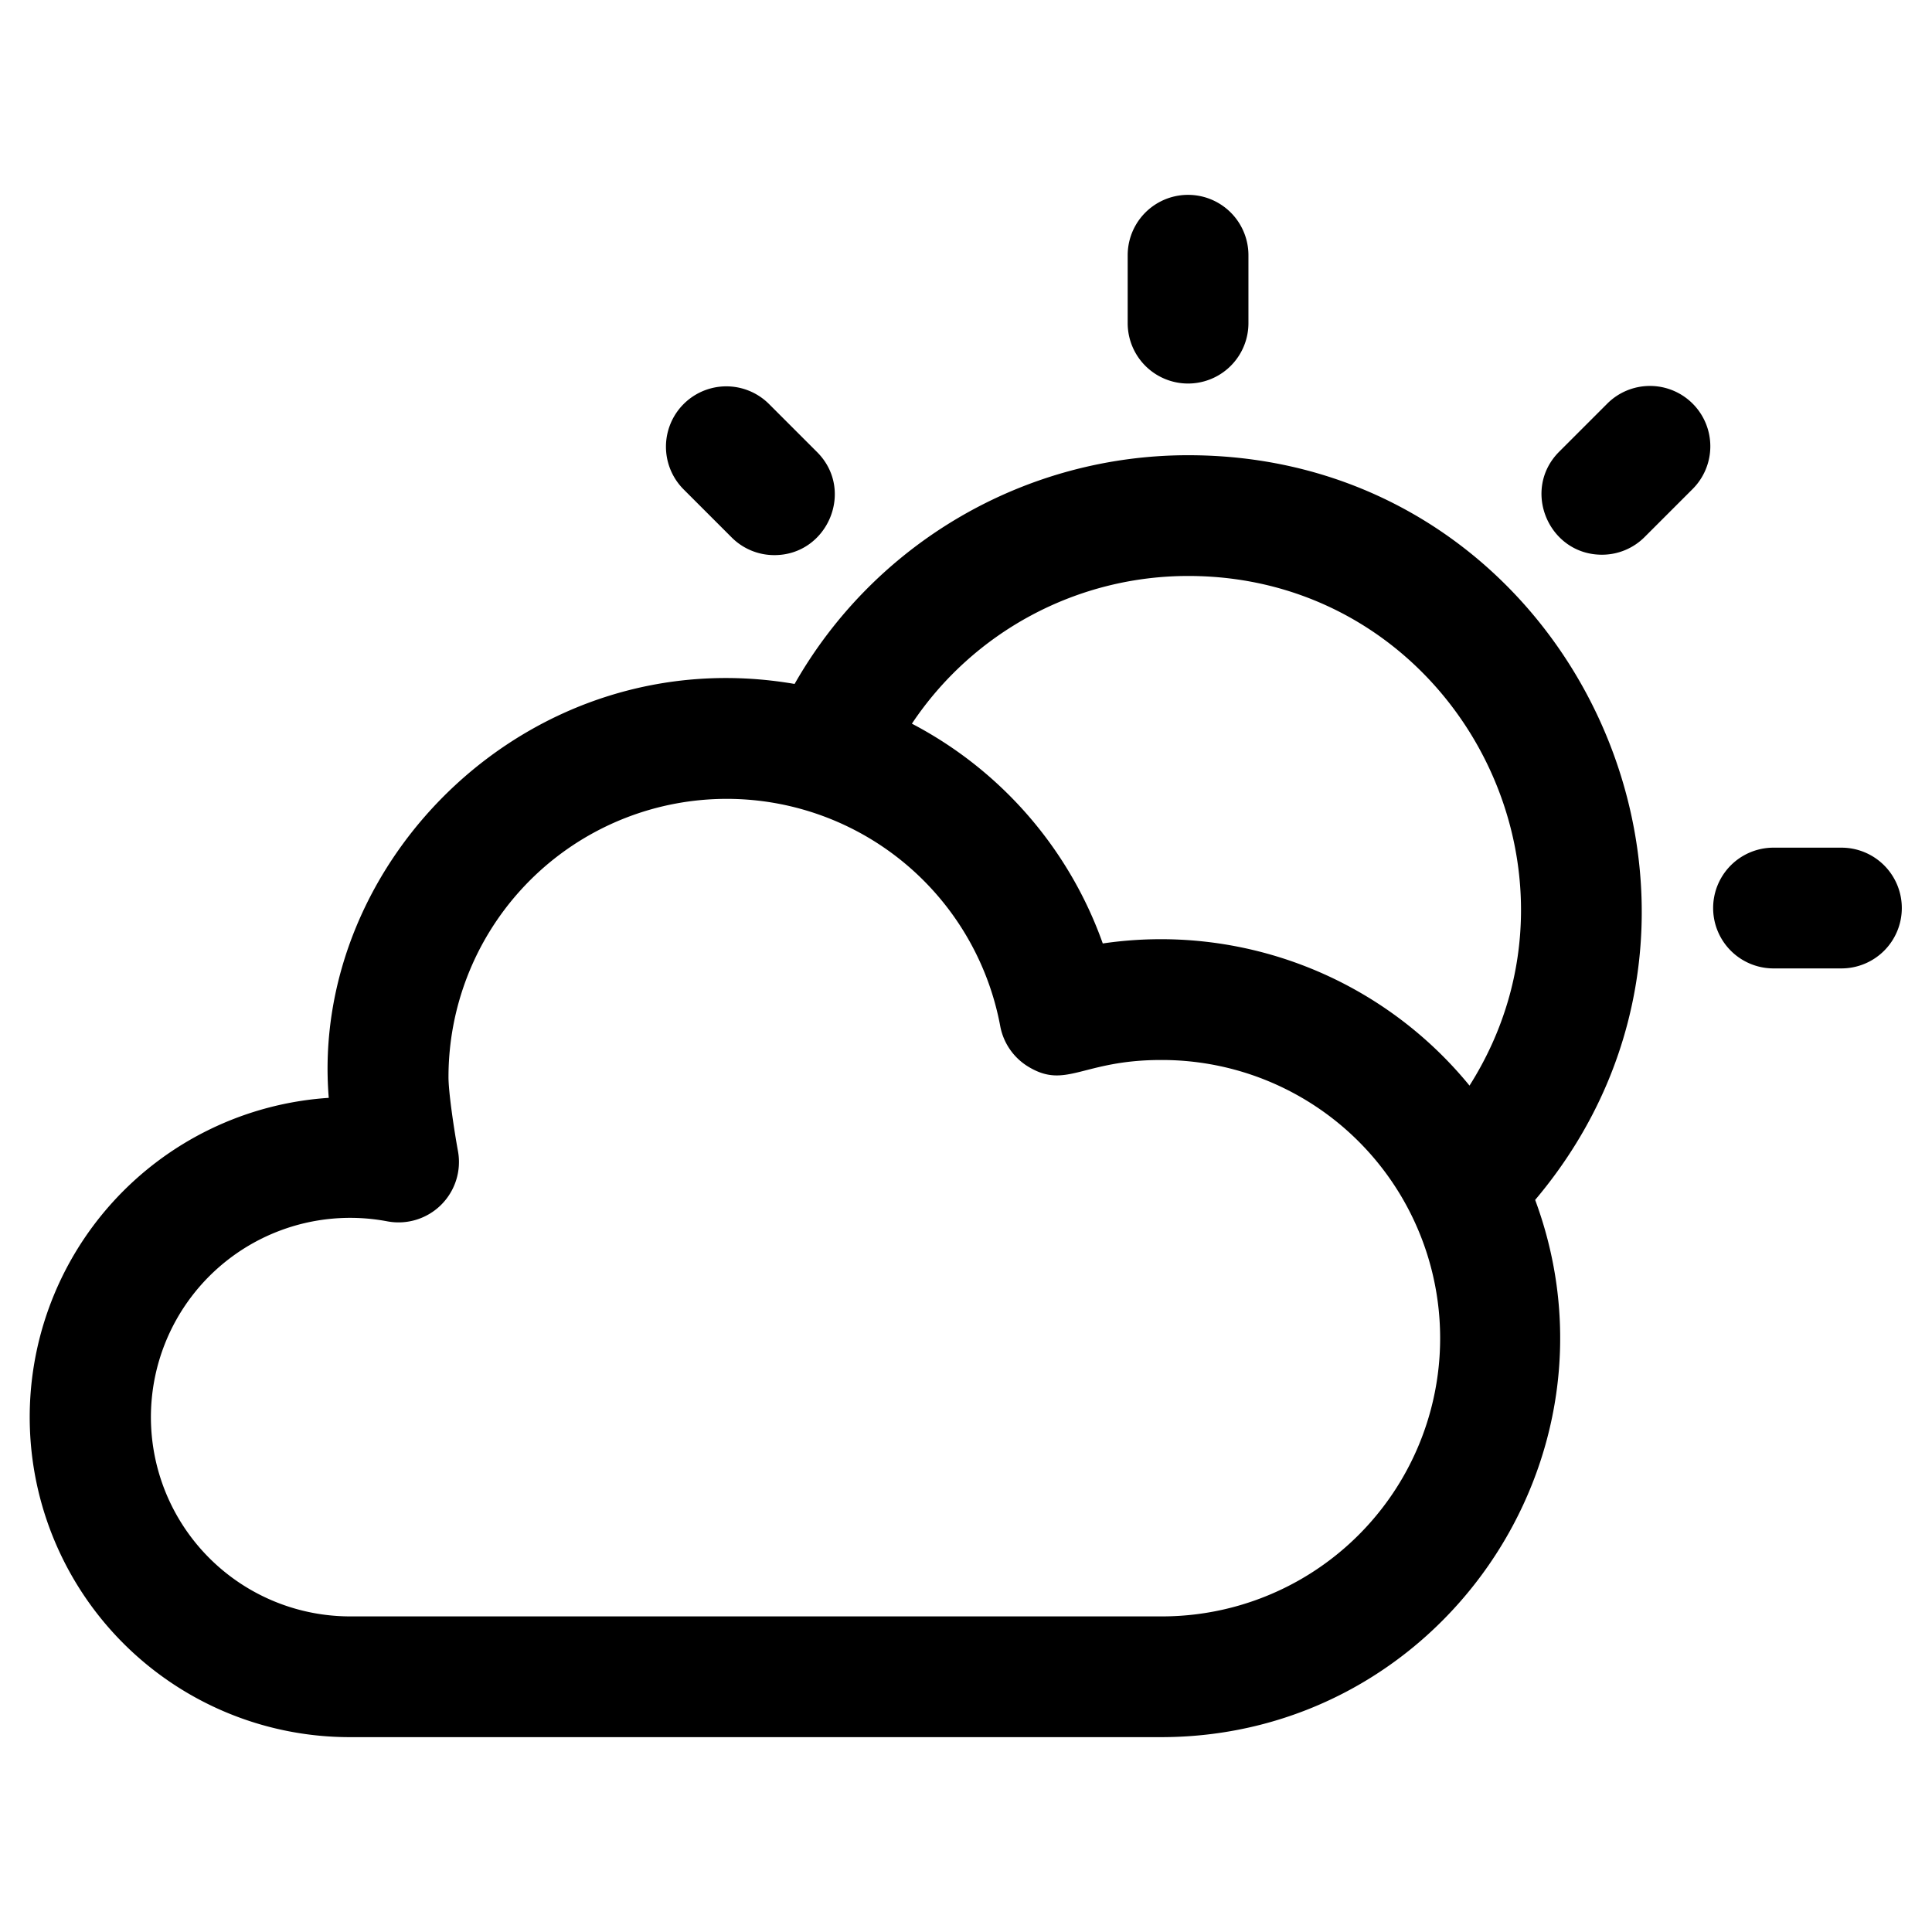 <svg xmlns="http://www.w3.org/2000/svg" viewBox="0 0 512 512"><path d="M314.924,120.639a119.981,119.981,0,0,0-104.347,60.613C140.862,169.268,81.956,227.914,87.123,290.943A84.8,84.8,0,0,0,92.8,460.361h214.86c73.662,0,124.627-73.711,99.173-142.372C472.1,240.663,417.13,120.639,314.924,120.639Zm0,32c69.486,0,111.288,77,74.511,135.056a105.59,105.59,0,0,0-97.188-37.667,105.652,105.652,0,0,0-50.585-58.248A88.019,88.019,0,0,1,314.924,152.639Zm-7.261,275.722H92.8a52.809,52.809,0,1,1,9.87-104.688,16.01,16.01,0,0,0,18.7-18.6c-1.045-5.718-2.516-15.593-2.516-19.642a73.733,73.733,0,0,1,146.214-13.521,16.007,16.007,0,0,0,7.477,10.794c10.05,6.055,14.244-1.793,35.11-1.793a73.726,73.726,0,1,1,0,147.451ZM504,240.639a16,16,0,0,1-16,16H470a16,16,0,0,1,0-32h18A16,16,0,0,1,504,240.639Zm-205.152-155v-18a16,16,0,0,1,32,0v18a16,16,0,1,1-32,0Zm149.718,21.325a16,16,0,0,1,0,22.628l-12.727,12.727a15.95,15.95,0,0,1-11.314,4.686c-14.126,0-21.421-17.206-11.313-27.314l12.727-12.727A16,16,0,0,1,448.566,106.964ZM181.173,129.7A16,16,0,0,1,203.8,107.072L216.528,119.8c10.113,10.111,2.809,27.313-11.313,27.313a15.95,15.95,0,0,1-11.314-4.686Z" data-name="8. Cloudy day (sun)"/></svg>